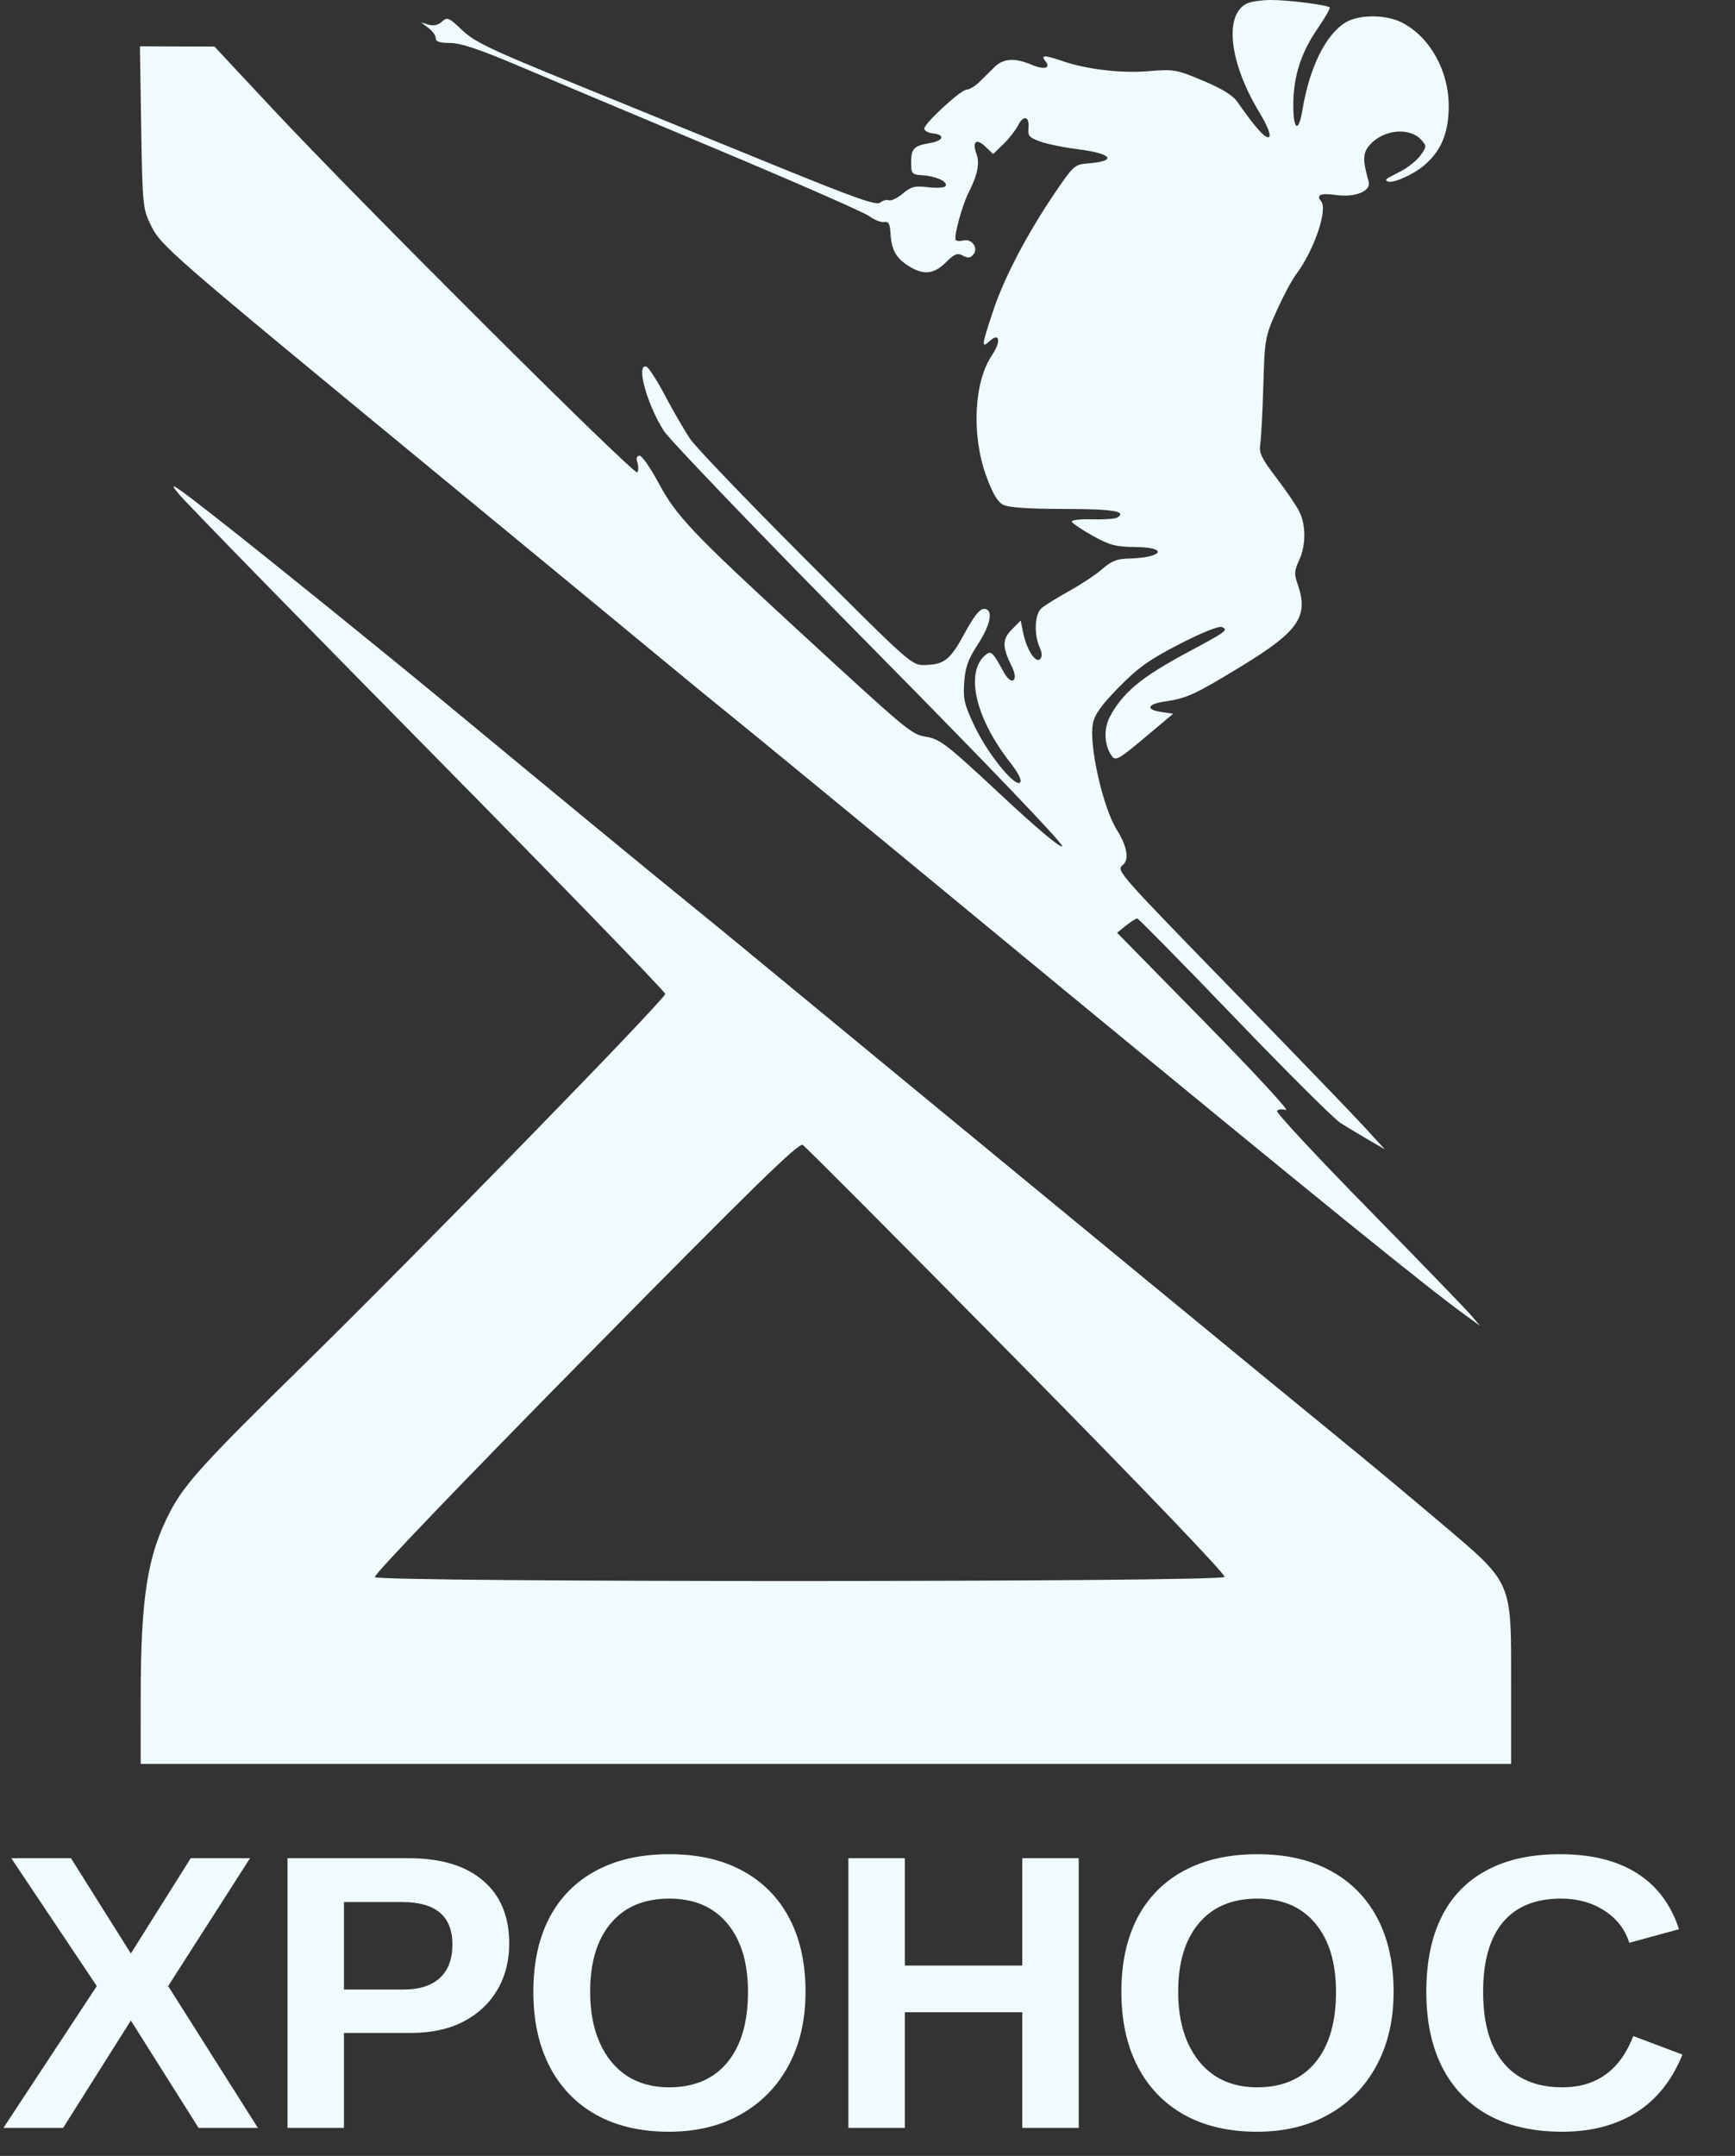 <svg width="62" height="77" viewBox="0 0 62 77" fill="none" xmlns="http://www.w3.org/2000/svg">
<rect x="0" y="0" width="62" height="77" fill="#333333" stroke="none"/>
<path fill-rule="evenodd" clip-rule="evenodd" d="M44.552 0.129C43.737 0.529 43.929 2.233 44.988 3.988C45.285 4.481 45.422 4.818 45.353 4.888C45.249 4.994 44.851 4.555 44.215 3.635C44.058 3.407 43.661 3.163 42.987 2.881C42.041 2.483 41.946 2.467 41.054 2.542C40.072 2.624 38.844 2.481 37.974 2.183C37.328 1.961 37.176 1.96 37.354 2.179C37.569 2.441 37.318 2.505 36.852 2.307C36.264 2.058 35.852 2.086 35.537 2.397C35.389 2.544 35.143 2.785 34.993 2.932C34.842 3.079 34.641 3.2 34.547 3.2C34.34 3.2 33.028 4.406 33.028 4.596C33.028 4.669 33.173 4.746 33.35 4.767C33.786 4.818 33.715 5.027 33.234 5.109C32.659 5.206 32.559 5.308 32.559 5.792C32.56 6.211 32.579 6.233 32.978 6.262C33.468 6.297 33.883 6.494 33.789 6.647C33.754 6.706 33.473 6.724 33.167 6.687C32.69 6.63 32.559 6.663 32.262 6.913C32.071 7.075 31.847 7.183 31.765 7.153C31.682 7.124 31.541 7.163 31.45 7.238C31.321 7.347 30.532 7.068 27.734 5.926C25.781 5.128 22.574 3.822 20.609 3.023C17.53 1.773 16.964 1.503 16.517 1.078C16.037 0.622 15.983 0.599 15.793 0.774C15.659 0.897 15.493 0.934 15.316 0.881L15.044 0.8L15.307 0.996C15.453 1.104 15.571 1.269 15.571 1.364C15.571 1.487 15.715 1.535 16.085 1.535C16.454 1.535 17.125 1.758 18.458 2.322C19.48 2.755 22.662 4.093 25.53 5.295C28.397 6.497 30.889 7.589 31.067 7.723C31.245 7.856 31.483 7.949 31.594 7.93C31.754 7.903 31.803 7.992 31.822 8.34C31.854 8.923 32.024 9.225 32.479 9.507C33.008 9.834 33.367 9.797 33.801 9.371C34.112 9.065 34.214 9.024 34.409 9.131C34.589 9.228 34.677 9.217 34.787 9.082C34.977 8.85 34.718 8.509 34.413 8.59C34.296 8.621 34.178 8.61 34.151 8.566C34.078 8.446 34.385 7.326 34.614 6.877C34.93 6.256 35.018 5.826 34.896 5.5C34.73 5.057 34.885 4.924 35.209 5.233L35.49 5.501L35.851 5.153C36.05 4.961 36.289 4.656 36.383 4.474C36.582 4.086 36.797 4.155 36.751 4.591C36.724 4.847 36.789 4.92 37.171 5.056C37.419 5.145 38.019 5.267 38.502 5.328C39.77 5.488 39.949 5.758 38.841 5.841C38.414 5.872 38.344 5.936 37.706 6.875C36.705 8.349 35.886 9.91 35.489 11.105C35.076 12.343 35.062 12.459 35.36 12.186C35.723 11.852 35.783 12.194 35.447 12.688C34.803 13.636 34.711 15.54 35.239 16.991C35.468 17.619 35.648 17.925 35.848 18.029C36.039 18.128 36.759 18.177 38.03 18.178C39.77 18.179 40.282 18.262 39.927 18.485C39.853 18.532 39.456 18.56 39.046 18.549C38.636 18.537 38.3 18.571 38.3 18.623C38.3 18.676 38.627 18.901 39.026 19.124C39.651 19.473 39.868 19.531 40.579 19.538C41.794 19.551 41.549 19.922 40.307 19.951C39.919 19.96 39.702 20.047 39.406 20.31C39.192 20.501 38.658 20.857 38.219 21.102C37.78 21.346 37.329 21.627 37.216 21.724C36.977 21.932 36.942 22.65 37.149 23.111C37.243 23.32 37.248 23.456 37.166 23.539C37.008 23.7 36.687 23.204 36.565 22.61L36.474 22.162L36.154 22.487C35.81 22.836 35.811 23.11 36.159 23.811C36.415 24.326 36.149 24.517 35.874 24.015C35.471 23.277 35.416 23.225 35.214 23.395C34.483 24.011 34.849 25.627 36.077 27.204C36.389 27.605 36.526 27.874 36.454 27.947C36.273 28.131 35.293 26.922 34.827 25.939C34.46 25.165 34.413 24.967 34.456 24.369C34.495 23.827 34.596 23.545 34.938 23.022C35.416 22.291 35.509 21.746 35.157 21.746C35.011 21.746 34.794 22.021 34.484 22.595C33.961 23.562 33.752 23.733 33.066 23.751C32.578 23.765 32.577 23.764 28.808 19.997C26.735 17.924 24.874 15.985 24.671 15.688C24.469 15.391 24.065 14.697 23.774 14.145C23.483 13.594 23.179 13.121 23.099 13.095C22.716 12.971 23.113 14.434 23.72 15.386C23.929 15.713 27.241 19.161 31.082 23.048C35.322 27.34 38.023 30.16 37.957 30.226C37.892 30.292 37.024 29.564 35.749 28.372C33.882 26.628 33.591 26.4 33.133 26.322C32.552 26.223 32.554 26.224 28.402 22.404C24.752 19.045 24.158 18.417 23.538 17.258C23.25 16.719 22.944 16.277 22.858 16.277C22.756 16.277 22.727 16.358 22.776 16.514C22.817 16.644 22.817 16.806 22.776 16.873C22.69 17.014 12.876 7.238 9.772 3.919L7.663 1.663L6.331 1.659L5 1.654L5.045 4.537C5.088 7.241 5.107 7.455 5.357 7.973C5.751 8.793 5.735 8.78 16.038 17.265C19.358 19.998 22.862 22.887 23.826 23.685C24.79 24.482 25.75 25.268 25.96 25.432C26.278 25.68 32.195 30.542 34.61 32.54C34.996 32.86 36.446 34.055 37.831 35.196C47.246 42.945 50.933 45.933 52.359 46.969L52.887 47.352L52.594 47.003C52.433 46.81 50.786 45.109 48.934 43.221C47.082 41.334 45.597 39.74 45.634 39.679C45.671 39.619 45.815 39.604 45.955 39.645C46.094 39.687 44.793 38.279 43.063 36.517L39.918 33.313L40.238 33.058C40.414 32.917 40.593 32.803 40.637 32.803C40.68 32.803 42.238 34.386 44.099 36.322C45.959 38.258 47.67 39.961 47.9 40.107C48.13 40.252 48.581 40.524 48.903 40.711L49.489 41.05L48.731 40.225C48.314 39.772 46.357 37.742 44.383 35.715C39.876 31.087 39.884 31.096 40.126 30.892C40.362 30.694 40.28 30.233 39.902 29.625C39.413 28.839 38.911 26.619 39.052 25.86C39.114 25.52 39.337 25.205 39.977 24.551C40.665 23.848 41.062 23.564 42.146 23.006C42.922 22.605 43.55 22.352 43.659 22.395C43.912 22.493 43.819 22.562 42.459 23.288C40.787 24.181 40.122 24.732 39.657 25.608C39.428 26.038 39.463 26.644 39.737 27.011C39.865 27.184 39.998 27.109 40.903 26.348L41.924 25.491L41.514 25.432C40.92 25.346 40.984 25.147 41.637 25.053C42.409 24.941 42.713 24.8 44.352 23.801C46.424 22.538 46.781 22.012 46.361 20.835C46.245 20.508 46.254 20.373 46.42 20.02C46.671 19.485 46.674 18.753 46.426 18.263C46.321 18.053 45.951 17.511 45.605 17.058C45.079 16.368 44.986 16.174 45.035 15.869C45.067 15.668 45.116 14.727 45.145 13.776C45.195 12.095 45.208 12.021 45.619 11.107C45.851 10.589 46.163 10.003 46.313 9.804C46.958 8.944 47.456 7.49 47.209 7.188C47.022 6.959 47.191 6.888 47.744 6.965C48.436 7.061 49.007 6.824 48.908 6.481C48.684 5.706 48.695 5.449 48.966 5.156C49.465 4.618 50.381 4.539 50.791 4.998C50.985 5.215 50.984 5.242 50.76 5.551C50.63 5.729 50.318 5.982 50.065 6.112C49.474 6.419 49.499 6.401 49.564 6.466C49.688 6.592 50.455 6.271 50.881 5.915C51.497 5.4 51.768 4.752 51.77 3.794C51.772 2.529 51.105 1.331 50.109 0.811C49.535 0.511 48.556 0.51 48.074 0.808C47.364 1.248 46.792 2.416 46.538 3.95C46.399 4.784 46.207 4.636 46.217 3.702C46.227 2.699 46.497 1.869 47.099 0.998C47.357 0.624 47.544 0.295 47.516 0.266C47.424 0.173 45.995 -0.006 45.388 0C45.066 0.003 44.69 0.061 44.552 0.129ZM6.397 17.653C6.666 17.975 10.686 22.091 15.329 26.798C19.973 31.506 23.772 35.421 23.772 35.499C23.772 35.684 14.851 44.831 10.826 48.773C7.336 52.191 6.603 52.996 6.093 53.965C5.267 55.537 5.029 57.028 5.028 60.652L5.027 63H29.513H54V60.191C54 56.399 54.087 56.598 51.441 54.355C50.367 53.445 48.804 52.143 47.966 51.462C47.128 50.782 44.044 48.25 41.112 45.838C38.18 43.425 34.31 40.241 32.512 38.761C30.714 37.282 28.368 35.349 27.298 34.465C26.229 33.581 25.054 32.618 24.687 32.325C23.886 31.685 19.268 27.884 16.167 25.313C14.045 23.553 9.451 19.839 7.781 18.533C6.163 17.267 5.974 17.148 6.397 17.653ZM36.355 48.595C40.834 53.138 43.809 56.242 43.76 56.322C43.644 56.513 13.511 56.519 13.395 56.328C13.347 56.25 16.412 53.053 20.908 48.489C26.939 42.369 28.54 40.806 28.685 40.892C28.786 40.953 32.238 44.419 36.355 48.595Z" fill="#EFFBFF"/>
<path d="M4.676 72.165L2.256 76H0.123L3.459 70.935L0.403 66.368H2.536L4.676 69.772L6.815 66.368H8.935L6.009 70.935L9.215 76H7.096L4.676 72.165ZM18.197 69.417C18.197 70.041 18.054 70.595 17.767 71.078C17.484 71.557 17.081 71.933 16.557 72.206C16.033 72.475 15.408 72.609 14.684 72.609H12.291V76H10.274V66.368H14.602C15.755 66.368 16.641 66.635 17.261 67.168C17.885 67.697 18.197 68.446 18.197 69.417ZM16.167 69.451C16.167 68.439 15.57 67.934 14.376 67.934H12.291V71.058H14.431C14.987 71.058 15.415 70.921 15.716 70.647C16.017 70.37 16.167 69.971 16.167 69.451ZM28.786 71.14C28.786 72.142 28.583 73.019 28.178 73.772C27.777 74.519 27.209 75.1 26.476 75.515C25.746 75.929 24.89 76.137 23.905 76.137C22.898 76.137 22.032 75.936 21.308 75.535C20.583 75.13 20.027 74.553 19.64 73.806C19.252 73.058 19.059 72.17 19.059 71.14C19.059 70.11 19.25 69.228 19.633 68.494C20.02 67.76 20.576 67.2 21.301 66.812C22.03 66.421 22.903 66.225 23.919 66.225C24.94 66.225 25.812 66.423 26.537 66.819C27.262 67.211 27.818 67.774 28.205 68.508C28.592 69.242 28.786 70.119 28.786 71.14ZM26.729 71.14C26.729 70.101 26.482 69.287 25.99 68.699C25.498 68.107 24.808 67.811 23.919 67.811C23.017 67.811 22.319 68.105 21.827 68.692C21.335 69.276 21.089 70.091 21.089 71.14C21.089 71.841 21.203 72.448 21.431 72.958C21.659 73.468 21.982 73.863 22.401 74.141C22.825 74.414 23.326 74.551 23.905 74.551C24.808 74.551 25.503 74.255 25.99 73.662C26.482 73.07 26.729 72.229 26.729 71.14ZM32.334 71.871V76H30.317V66.368H32.334V70.203H36.531V66.368H38.548V76H36.531V71.871H32.334ZM49.8 71.14C49.8 72.142 49.597 73.019 49.191 73.772C48.79 74.519 48.223 75.1 47.489 75.515C46.76 75.929 45.903 76.137 44.919 76.137C43.912 76.137 43.046 75.936 42.321 75.535C41.597 75.13 41.041 74.553 40.653 73.806C40.266 73.058 40.072 72.17 40.072 71.14C40.072 70.11 40.264 69.228 40.647 68.494C41.034 67.76 41.59 67.2 42.315 66.812C43.044 66.421 43.916 66.225 44.933 66.225C45.953 66.225 46.826 66.423 47.551 66.819C48.275 67.211 48.831 67.774 49.219 68.508C49.606 69.242 49.8 70.119 49.8 71.14ZM47.742 71.14C47.742 70.101 47.496 69.287 47.004 68.699C46.512 68.107 45.821 67.811 44.933 67.811C44.03 67.811 43.333 68.105 42.841 68.692C42.349 69.276 42.102 70.091 42.102 71.14C42.102 71.841 42.217 72.448 42.444 72.958C42.672 73.468 42.996 73.863 43.415 74.141C43.839 74.414 44.34 74.551 44.919 74.551C45.821 74.551 46.516 74.255 47.004 73.662C47.496 73.07 47.742 72.229 47.742 71.14ZM55.829 74.551C57.05 74.551 57.896 73.94 58.365 72.719L60.122 73.382C59.744 74.311 59.188 75.004 58.454 75.46C57.725 75.911 56.85 76.137 55.829 76.137C54.799 76.137 53.922 75.941 53.197 75.549C52.473 75.152 51.919 74.58 51.536 73.833C51.158 73.086 50.969 72.188 50.969 71.14C50.969 70.082 51.151 69.189 51.516 68.46C51.88 67.731 52.418 67.177 53.129 66.799C53.84 66.416 54.71 66.225 55.74 66.225C56.87 66.225 57.791 66.453 58.502 66.908C59.213 67.359 59.712 68.025 59.999 68.904L58.222 69.39C58.071 68.907 57.775 68.524 57.333 68.241C56.895 67.954 56.378 67.811 55.781 67.811C54.87 67.811 54.177 68.093 53.703 68.658C53.234 69.223 52.999 70.05 52.999 71.14C52.999 71.878 53.106 72.5 53.32 73.006C53.539 73.512 53.858 73.897 54.277 74.161C54.701 74.421 55.218 74.551 55.829 74.551Z" fill="#EFFBFF"/>
</svg>

